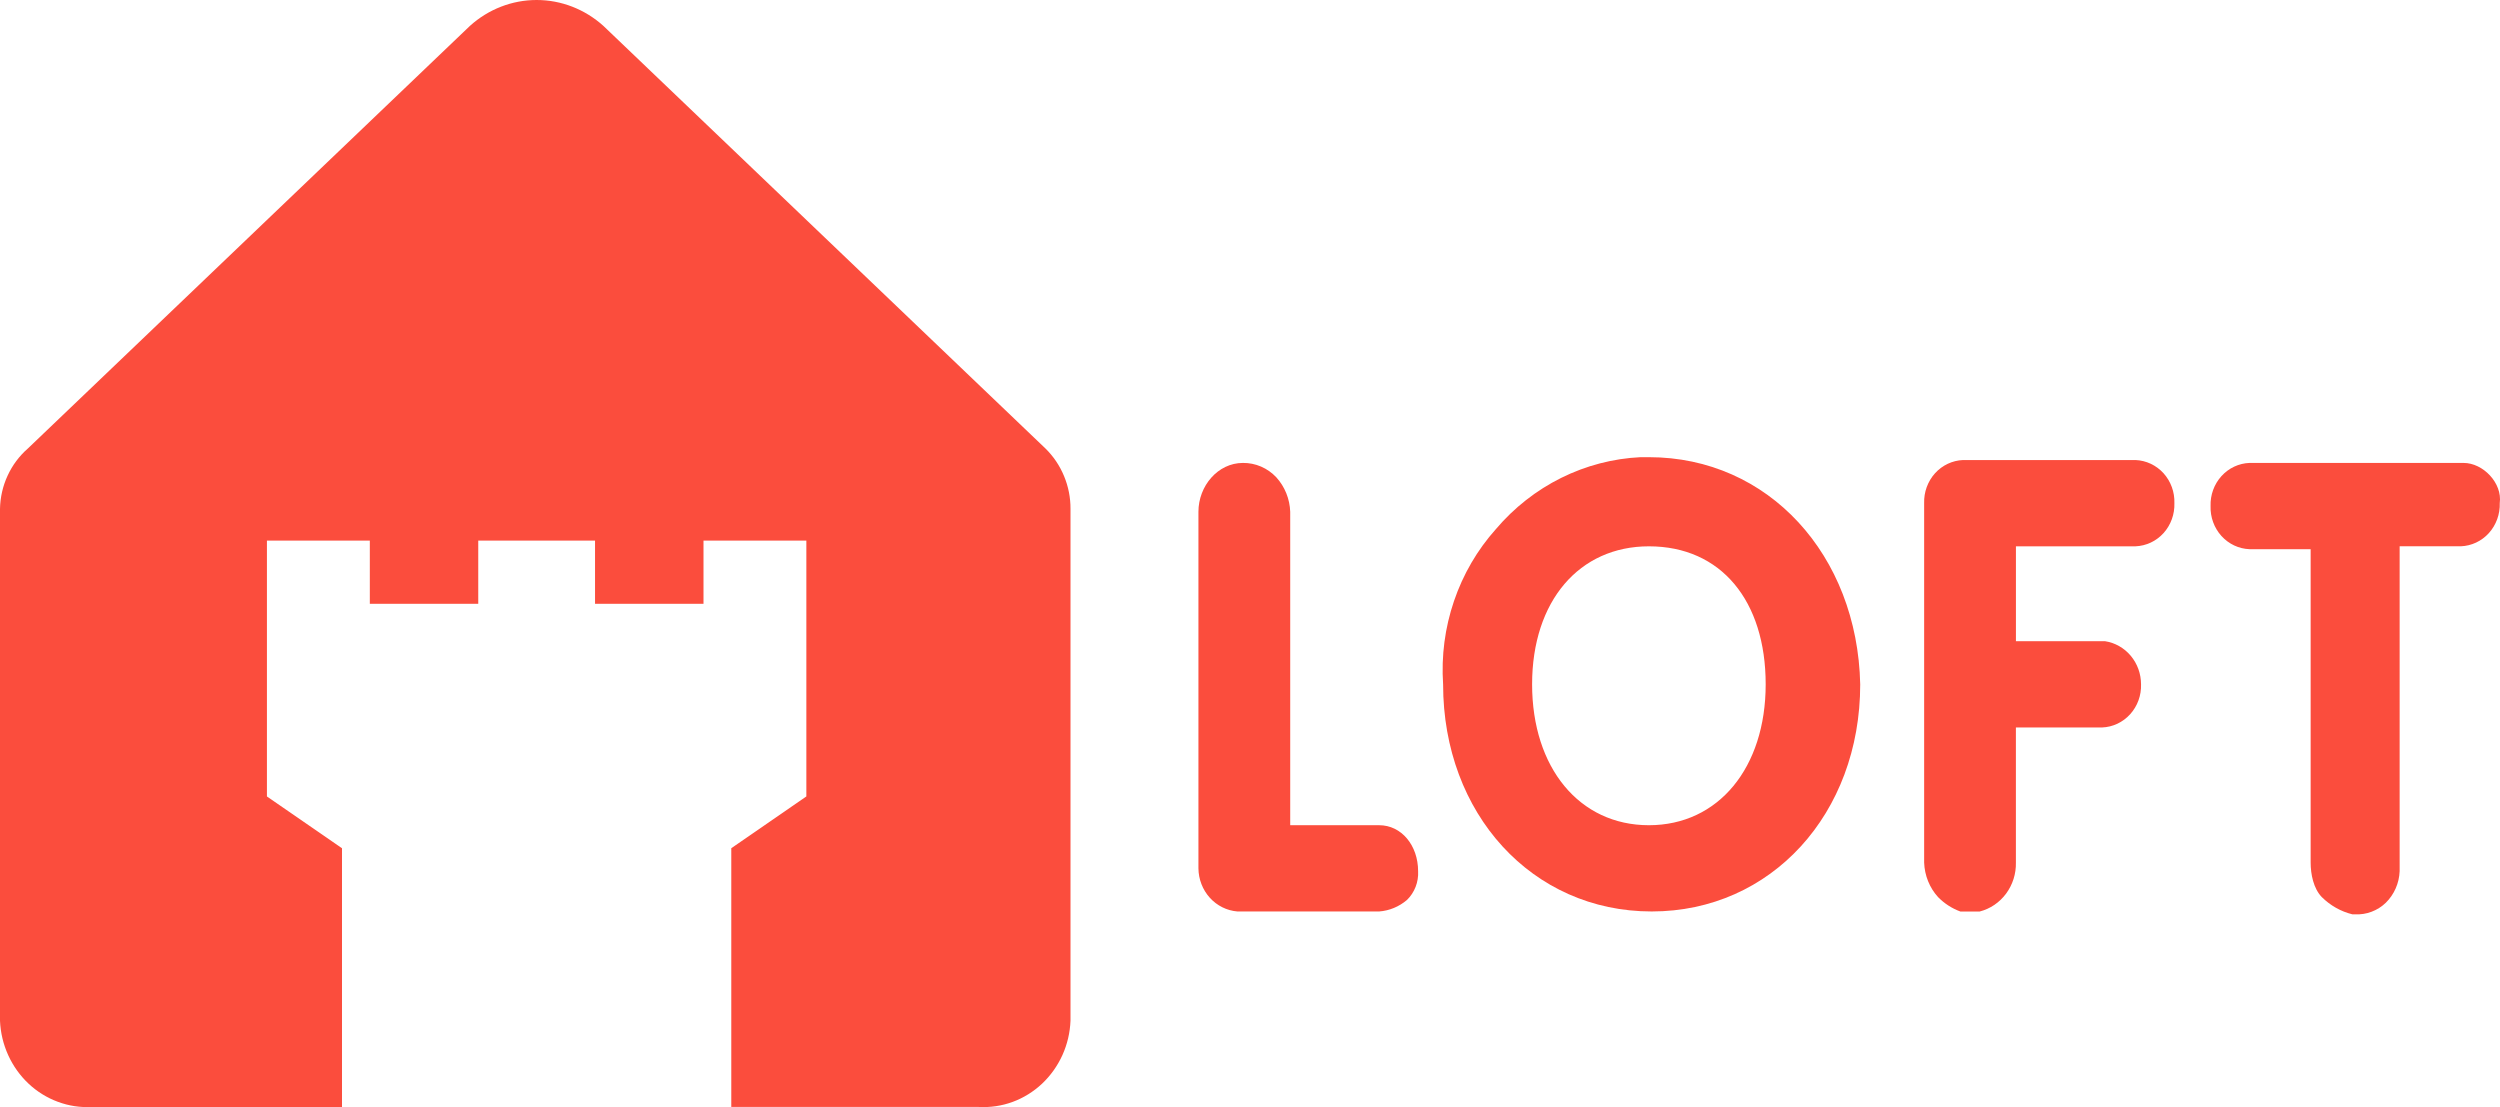 <svg width="70" height="31" viewBox="0 0 70 31" fill="none" xmlns="http://www.w3.org/2000/svg">
<path d="M46.169 12.801H45.935C45.164 12.838 44.408 13.036 43.713 13.381C43.017 13.727 42.396 14.214 41.886 14.814C41.366 15.395 40.966 16.081 40.712 16.829C40.457 17.577 40.354 18.37 40.407 19.161C40.407 22.784 42.898 25.521 46.247 25.521C49.595 25.521 52.086 22.784 52.086 19.161C52.008 15.538 49.516 12.801 46.169 12.801ZM49.439 19.161C49.439 21.496 48.115 23.106 46.169 23.106C44.222 23.106 42.899 21.496 42.899 19.161C42.899 16.826 44.222 15.297 46.169 15.297C48.193 15.297 49.439 16.826 49.439 19.161Z" fill="#FB4D3D"/>
<path d="M38.617 23.106H36.126V14.331C36.114 13.97 35.975 13.627 35.736 13.364C35.615 13.236 35.47 13.133 35.309 13.064C35.148 12.995 34.976 12.96 34.802 12.962C34.101 12.962 33.556 13.606 33.556 14.331V24.313C33.559 24.619 33.673 24.913 33.874 25.136C34.076 25.36 34.352 25.497 34.646 25.521H38.617C38.902 25.5 39.174 25.387 39.395 25.199C39.501 25.096 39.583 24.971 39.637 24.832C39.691 24.693 39.715 24.543 39.707 24.394C39.707 23.669 39.239 23.106 38.617 23.106Z" fill="#FB4D3D"/>
<path d="M68.981 12.962H62.986C62.686 12.973 62.404 13.106 62.199 13.333C61.995 13.559 61.886 13.86 61.896 14.169C61.886 14.479 61.995 14.78 62.199 15.006C62.404 15.233 62.686 15.366 62.986 15.377H64.698V24.152C64.698 24.474 64.776 24.876 65.01 25.118C65.249 25.355 65.544 25.522 65.866 25.601H65.944C66.1 25.609 66.257 25.585 66.404 25.529C66.551 25.474 66.686 25.389 66.801 25.279C67.037 25.047 67.177 24.73 67.19 24.393V15.296H68.903C69.202 15.285 69.485 15.152 69.689 14.926C69.893 14.699 70.003 14.398 69.993 14.089C70.07 13.525 69.525 12.962 68.981 12.962Z" fill="#FB4D3D"/>
<path d="M59.793 15.297C60.093 15.285 60.376 15.152 60.58 14.926C60.784 14.699 60.893 14.398 60.883 14.089C60.893 13.779 60.784 13.479 60.58 13.252C60.375 13.026 60.093 12.893 59.793 12.881H54.966C54.667 12.893 54.384 13.026 54.18 13.252C53.976 13.479 53.867 13.78 53.876 14.089V24.153C53.889 24.513 54.027 24.857 54.266 25.119C54.442 25.299 54.655 25.436 54.889 25.522H55.433C55.727 25.446 55.987 25.27 56.171 25.021C56.355 24.772 56.452 24.466 56.445 24.153V20.369H58.859C59.158 20.358 59.441 20.224 59.645 19.998C59.85 19.771 59.959 19.471 59.949 19.161C59.949 18.867 59.847 18.584 59.661 18.362C59.475 18.14 59.218 17.995 58.937 17.953H56.446V15.297H59.793Z" fill="#FB4D3D"/>
<path d="M29.974 14.25V28.58C29.961 28.914 29.884 29.241 29.747 29.544C29.61 29.846 29.416 30.118 29.178 30.343C28.939 30.567 28.659 30.741 28.355 30.853C28.05 30.965 27.728 31.013 27.405 30.995H20.476V23.75L22.578 22.3V15.136H19.698V16.907H16.661V15.136H13.391V16.907H10.355V15.136H7.474V22.301L9.576 23.751V30.996H2.569C2.247 31.013 1.924 30.964 1.621 30.851C1.317 30.739 1.037 30.566 0.798 30.341C0.56 30.117 0.366 29.845 0.229 29.543C0.092 29.241 0.014 28.914 0 28.581L0 14.25C0.006 13.927 0.078 13.609 0.213 13.318C0.347 13.026 0.54 12.768 0.779 12.559L13.158 0.725C13.675 0.258 14.339 0 15.026 0C15.713 0 16.377 0.258 16.895 0.725L29.274 12.559C29.496 12.777 29.673 13.039 29.793 13.33C29.914 13.62 29.976 13.934 29.974 14.25Z" fill="#FB4D3D"/>
</svg>
